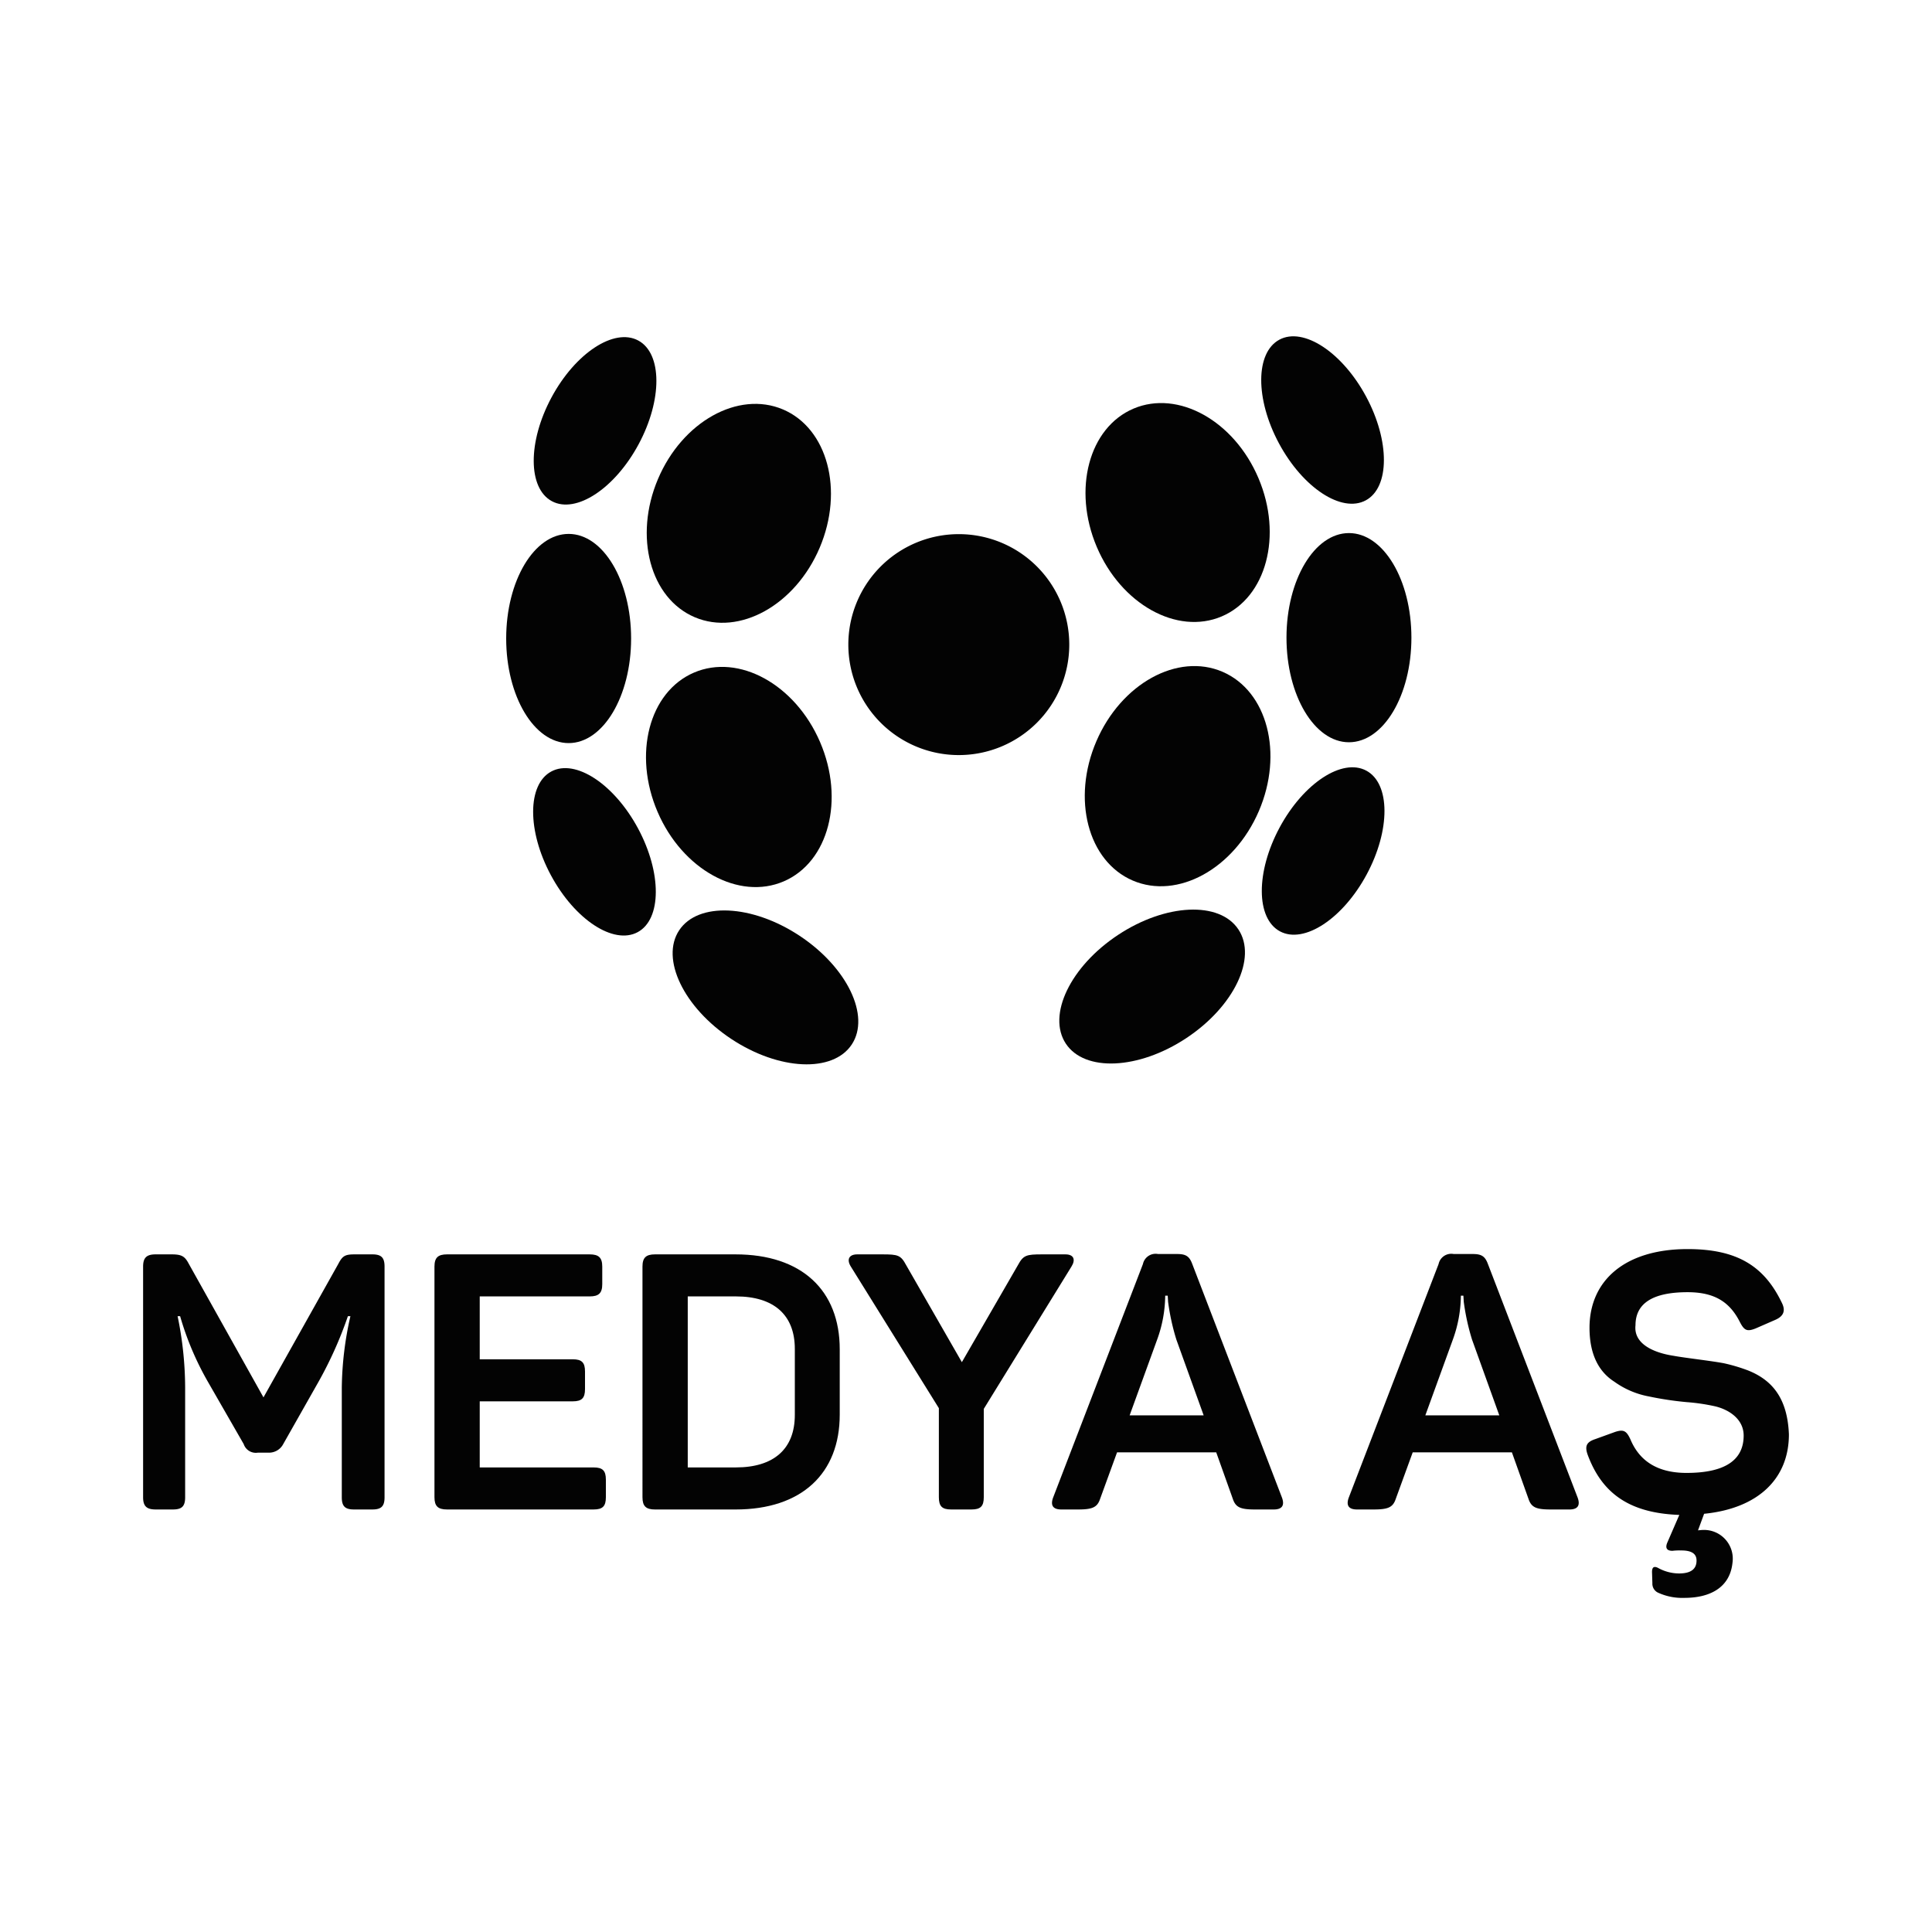 <svg xmlns="http://www.w3.org/2000/svg" width="270" height="270" viewBox="0 0 270 270"><g transform="translate(-1570 -1167)"><g transform="translate(1570 1167)" fill="#fff" stroke="#707070" stroke-width="1" opacity="0"><rect width="270" height="270" stroke="none"/><rect x="0.5" y="0.5" width="269" height="269" fill="none"/></g><g transform="translate(1590 1214)"><g transform="translate(50.741)"><path d="M874.9,414.636c6.269-2.7,14.162,1.643,17.629,9.7s1.2,16.772-5.074,19.471-14.162-1.643-17.629-9.7-1.2-16.772,5.073-19.471Z" transform="translate(-848.666 -367.636)" fill="#030303" fill-rule="evenodd"/><path d="M887.524,308.5c6.243,2.647,8.547,11.294,5.147,19.315s-11.217,12.377-17.459,9.731-8.547-11.294-5.147-19.315,11.217-12.377,17.459-9.73Z" transform="translate(-848.854 -298.285)" fill="#030303" fill-rule="evenodd"/><path d="M837.5,281.27c-3.362-1.807-8.789,1.756-12.122,7.957s-3.308,12.694.054,14.5,8.79-1.755,12.122-7.957,3.308-12.693-.054-14.5Z" transform="translate(-819.047 -280.684)" fill="#030303" fill-rule="evenodd"/><path d="M825.2,455.148c3.363-1.807,8.79,1.756,12.122,7.957s3.308,12.694-.054,14.5-8.79-1.756-12.122-7.957-3.308-12.694.054-14.5Z" transform="translate(-818.897 -394.332)" fill="#030303" fill-rule="evenodd"/><path d="M820.521,360.185c4.821,0,8.729,6.545,8.729,14.617s-3.908,14.617-8.729,14.617-8.73-6.544-8.73-14.617,3.908-14.617,8.73-14.617Z" transform="translate(-811.792 -332.57)" fill="#030303" fill-rule="evenodd"/><path d="M879.857,514.875c-2.634,3.983.632,10.783,7.294,15.189s14.2,4.748,16.83.765-.631-10.784-7.292-15.189-14.2-4.748-16.832-.764Z" transform="translate(-855.685 -431.862)" fill="#030303" fill-rule="evenodd"/><path d="M1064.486,414.3c-6.27-2.7-14.162,1.643-17.629,9.7s-1.2,16.772,5.074,19.471,14.162-1.643,17.629-9.7,1.195-16.772-5.074-19.471Z" transform="translate(-964.376 -367.416)" fill="#030303" fill-rule="evenodd"/><path d="M1052.24,308.167c-6.242,2.646-8.547,11.294-5.147,19.315s11.218,12.377,17.46,9.731,8.547-11.294,5.147-19.315-11.217-12.377-17.46-9.731Z" transform="translate(-964.565 -298.065)" fill="#030303" fill-rule="evenodd"/><path d="M1118.966,280.933c3.363-1.807,8.79,1.756,12.123,7.958s3.307,12.693-.055,14.5-8.79-1.756-12.123-7.957-3.307-12.694.054-14.5Z" transform="translate(-1010.911 -280.463)" fill="#030303" fill-rule="evenodd"/><path d="M1131.264,454.811c-3.363-1.807-8.79,1.755-12.123,7.957s-3.307,12.694.054,14.5,8.791-1.755,12.123-7.957,3.309-12.694-.054-14.5Z" transform="translate(-1011.06 -394.111)" fill="#030303" fill-rule="evenodd"/><path d="M1135.347,359.848c-4.821,0-8.73,6.544-8.73,14.617s3.909,14.617,8.73,14.617,8.729-6.544,8.729-14.617-3.907-14.617-8.729-14.617Z" transform="translate(-1017.57 -332.35)" fill="#030303" fill-rule="evenodd"/><path d="M1059.99,514.538c2.634,3.983-.631,10.783-7.293,15.188s-14.2,4.748-16.831.764.632-10.783,7.293-15.188,14.2-4.748,16.83-.764Z" transform="translate(-957.657 -431.642)" fill="#030303" fill-rule="evenodd"/><path d="M965.275,360.278a15.438,15.438,0,1,1-15.437,15.438,15.437,15.437,0,0,1,15.437-15.438Z" transform="translate(-902.023 -332.631)" fill="#030303" fill-rule="evenodd"/></g><g transform="translate(0 127.547)"><path d="M697.334,650.856c1.256,0,1.707.452,1.707,1.708V684.8c0,1.255-.451,1.707-1.707,1.707h-2.561c-1.256,0-1.708-.452-1.708-1.707V669.486a46.915,46.915,0,0,1,1.205-9.993h-.352a55.339,55.339,0,0,1-4.117,9.19l-4.921,8.687a2.246,2.246,0,0,1-1.958,1.2h-1.606a1.784,1.784,0,0,1-1.958-1.2l-5.021-8.737a41.357,41.357,0,0,1-3.867-9.14h-.351a49.828,49.828,0,0,1,1.055,10.043V684.8c0,1.255-.452,1.707-1.708,1.707h-2.41c-1.256,0-1.758-.452-1.758-1.707V652.564c0-1.256.5-1.708,1.758-1.708h2.209c1.406,0,1.857.252,2.41,1.306l10.445,18.68,10.444-18.63c.6-1.155.953-1.356,2.31-1.356Z" transform="translate(-665.299 -650.103)" fill="#030303"/><path d="M804.544,650.856c1.255,0,1.757.452,1.757,1.708v2.46c0,1.256-.5,1.707-1.757,1.707H789.178v8.788h13.006c1.255,0,1.707.452,1.707,1.707v2.46c0,1.255-.452,1.708-1.707,1.708H789.178v9.239H805.1c1.255,0,1.707.452,1.707,1.707v2.46c0,1.255-.452,1.707-1.707,1.707H784.61c-1.256,0-1.758-.452-1.758-1.707V652.564c0-1.256.5-1.708,1.758-1.708Z" transform="translate(-742.135 -650.103)" fill="#030303"/><path d="M879.784,650.856c9.239,0,14.562,5.022,14.562,13.257v9.14c0,8.235-5.323,13.256-14.562,13.256H868.537c-1.256,0-1.758-.452-1.758-1.707V652.564c0-1.256.5-1.708,1.758-1.708Zm8.285,13.207c0-4.771-2.962-7.332-8.234-7.332h-6.729v23.9h6.729c5.272,0,8.234-2.561,8.234-7.331Z" transform="translate(-796.992 -650.103)" fill="#030303"/><path d="M980.259,650.856c1.2,0,1.455.754.853,1.708L968.86,672.449V684.8c0,1.255-.452,1.707-1.708,1.707h-2.862c-1.256,0-1.707-.452-1.707-1.707V672.349l-12.3-19.785c-.6-.954-.3-1.708.9-1.708H954.7c2.159,0,2.561.1,3.313,1.507l7.784,13.558,7.833-13.558c.753-1.406,1.205-1.507,3.364-1.507Z" transform="translate(-851.375 -650.103)" fill="#030303"/><path d="M1064.156,684.757c.4,1.105,0,1.657-1.155,1.657h-2.611c-2.059,0-2.711-.3-3.113-1.506l-2.31-6.478h-13.859l-2.36,6.478c-.4,1.205-1.055,1.506-3.113,1.506h-2.31c-1.155,0-1.557-.552-1.155-1.657l12.553-32.639a1.811,1.811,0,0,1,2.108-1.406h2.662c1.206,0,1.708.3,2.109,1.356Zm-14.763-22.094a31.8,31.8,0,0,1-1.154-5.272l-.051-.854h-.351a18.34,18.34,0,0,1-1.105,6.076l-3.866,10.645h10.344Z" transform="translate(-904.997 -650.009)" fill="#030303"/><path d="M1183.45,684.757c.4,1.105,0,1.657-1.155,1.657h-2.61c-2.059,0-2.712-.3-3.113-1.506l-2.31-6.478H1160.4l-2.36,6.478c-.4,1.205-1.054,1.506-3.113,1.506h-2.31c-1.155,0-1.557-.552-1.155-1.657l12.553-32.639a1.812,1.812,0,0,1,2.109-1.406h2.661c1.205,0,1.708.3,2.109,1.356Zm-14.763-22.094a31.912,31.912,0,0,1-1.154-5.272l-.051-.854h-.351a18.363,18.363,0,0,1-1.1,6.076l-3.866,10.645H1172.5Z" transform="translate(-982.971 -650.009)" fill="#030303"/><path d="M1266.8,664.651a24.244,24.244,0,0,1,3.364,1c3.415,1.356,5.523,3.917,5.724,8.938,0,6.177-4.268,10.345-11.85,11.1l-.853,2.31c.151,0,.452-.05.653-.05a4.017,4.017,0,0,1,4.167,4.57c-.352,3.465-3.112,4.921-6.729,4.921a8.112,8.112,0,0,1-3.615-.7,1.384,1.384,0,0,1-.854-1.356l-.05-1.556c0-.653.25-.854.8-.6a6.117,6.117,0,0,0,2.962.8c1.657,0,2.46-.6,2.46-1.808,0-.954-.7-1.406-2.109-1.406a8.234,8.234,0,0,0-1.255.05c-.8,0-1.055-.4-.7-1.2l1.657-3.817c-6.979-.251-10.8-3.013-12.8-8.385-.452-1.256-.15-1.808,1.054-2.209l2.762-1c1.205-.4,1.607-.151,2.159,1.054q1.958,4.671,7.833,4.67c5.323,0,7.984-1.757,7.984-5.222,0-2.21-1.909-3.565-3.917-4.068a27.658,27.658,0,0,0-4.017-.6,45.449,45.449,0,0,1-5.322-.8,12,12,0,0,1-4.82-2.059c-2.209-1.406-3.466-3.867-3.466-7.532,0-6.578,4.922-11,13.709-11,6.979,0,10.745,2.411,13.206,7.582.5,1.055.2,1.808-.954,2.31l-2.762,1.205c-1.156.452-1.557.3-2.16-.854-1.406-2.812-3.515-4.218-7.331-4.218-4.871,0-7.281,1.557-7.281,4.62-.3,2.661,2.662,3.866,5.322,4.268C1261.324,663.9,1264.939,664.3,1266.8,664.651Z" transform="translate(-1045.885 -648.682)" fill="#030303"/></g></g></g></svg>